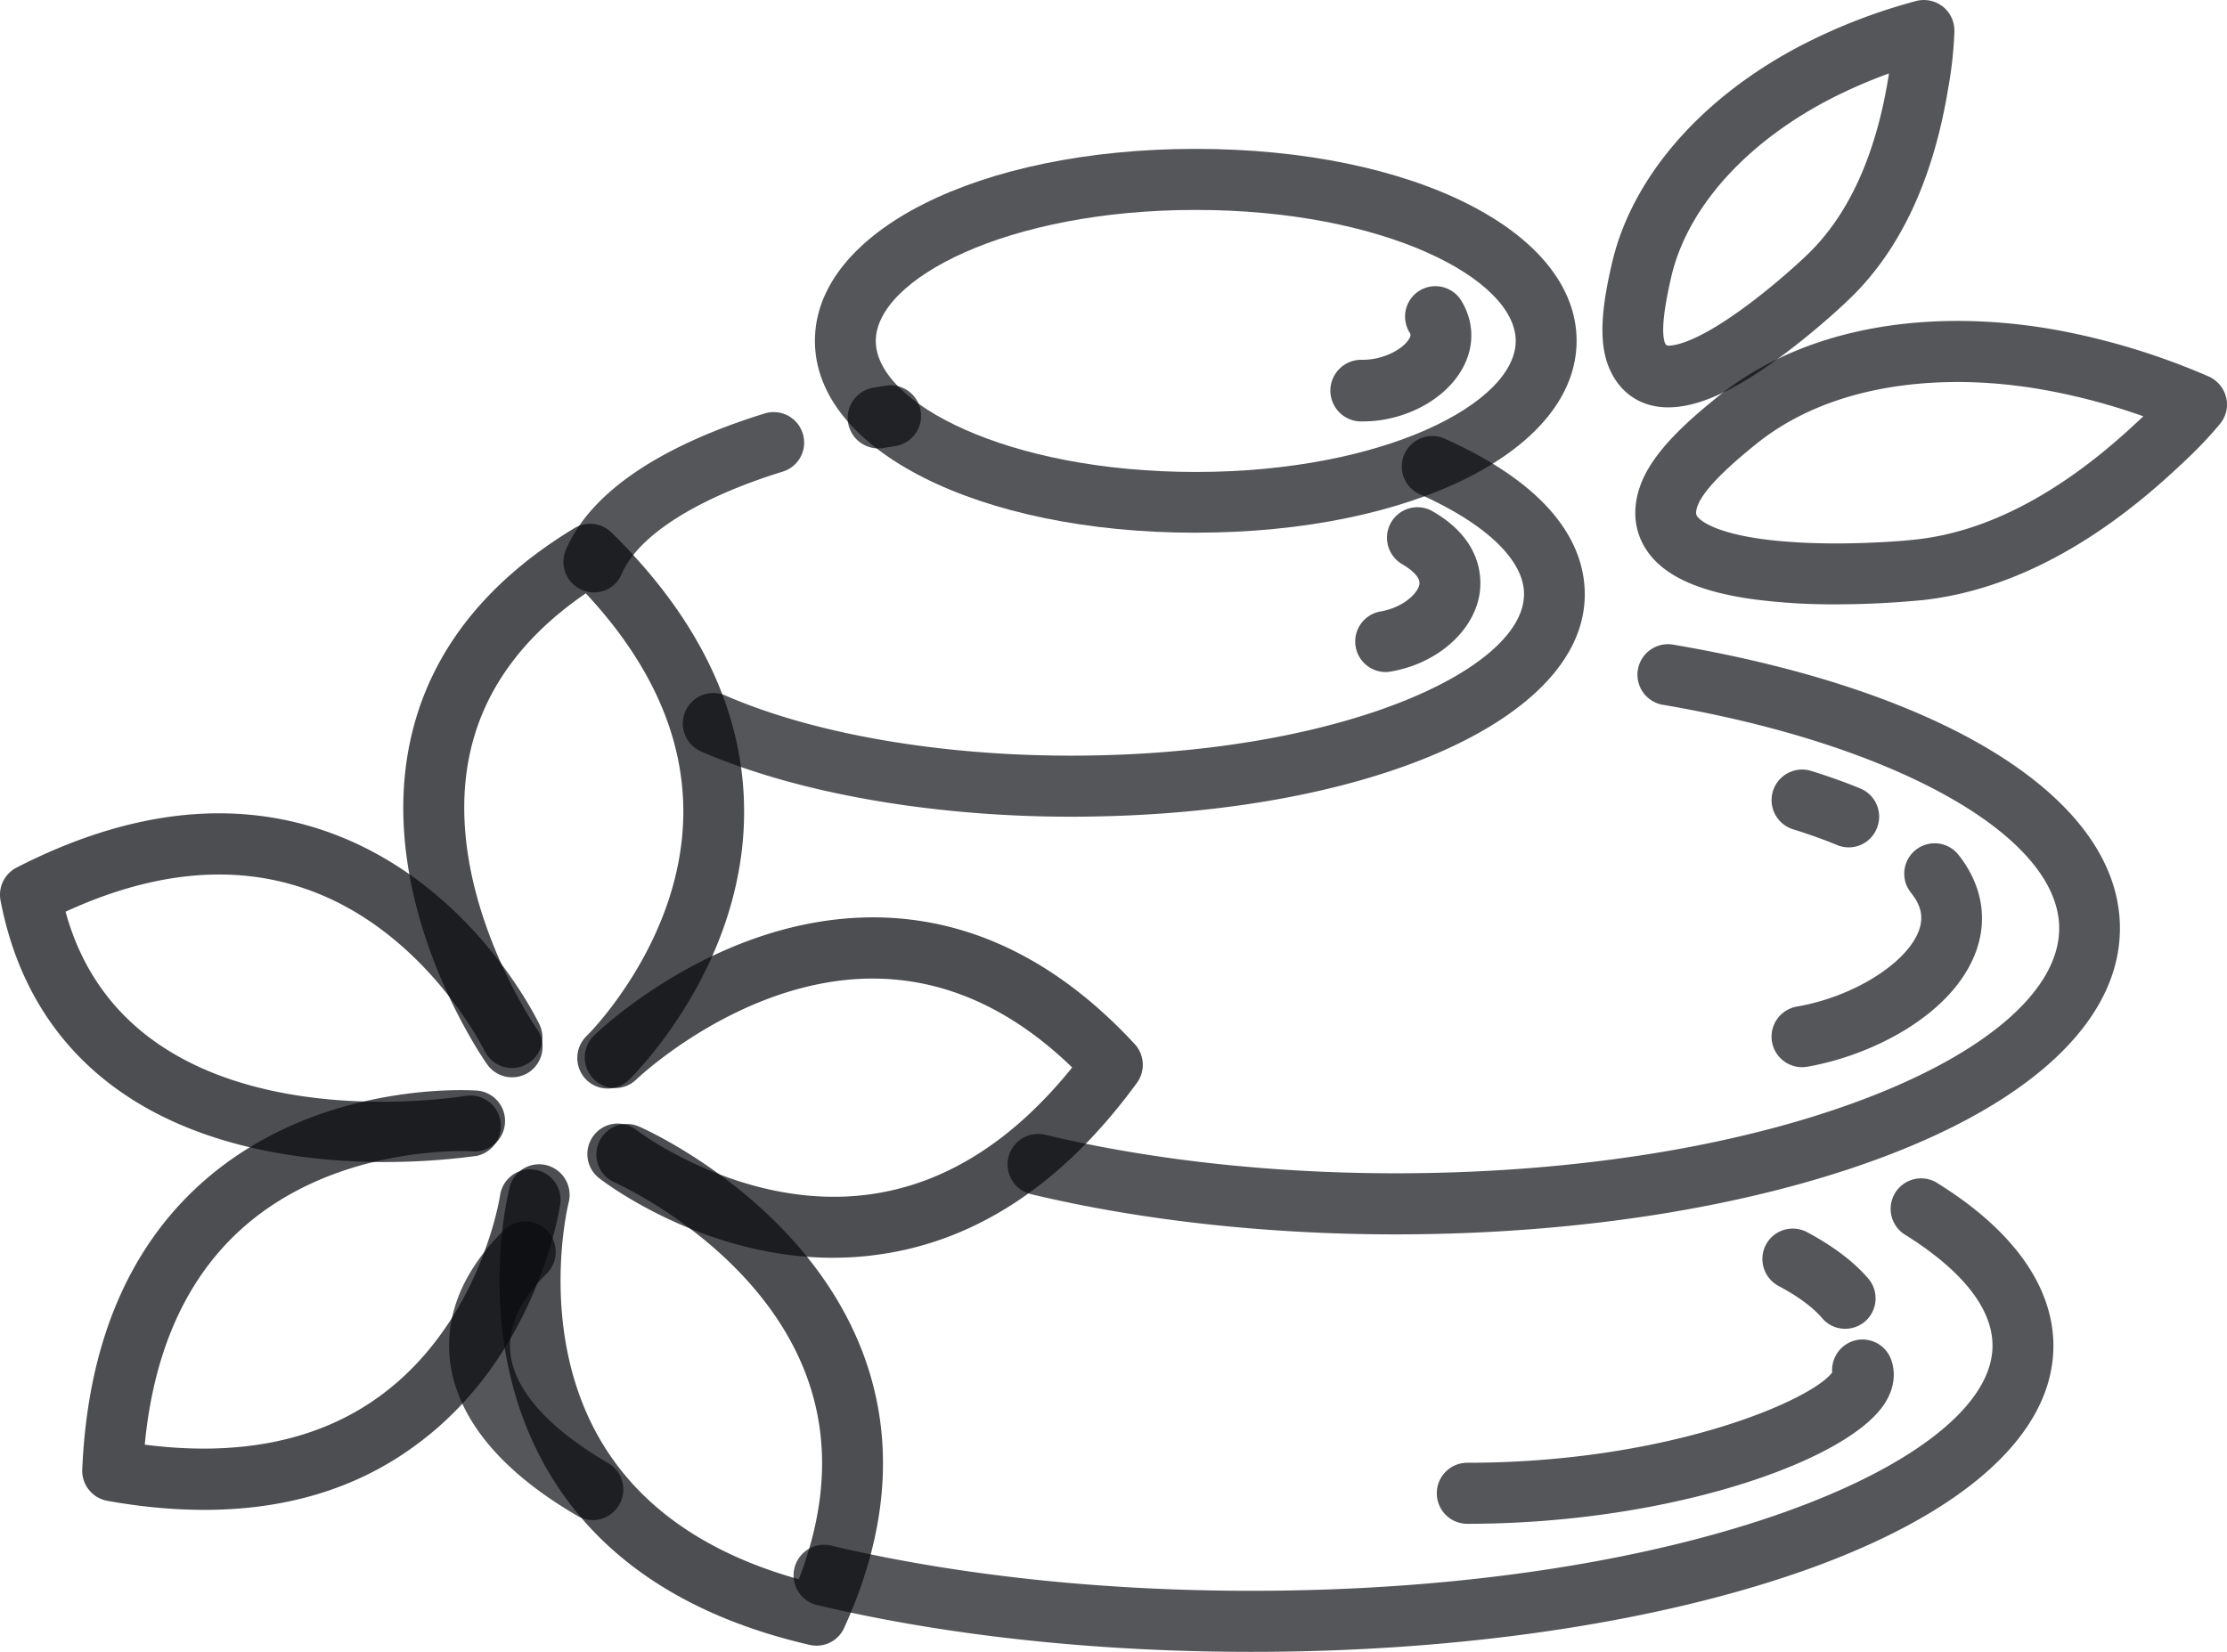 <svg width="62" height="46" fill="none" xmlns="http://www.w3.org/2000/svg"><path d="M10.713 32.36c-.963 0-2.12-.075-3.312-.314-4.12-.83-6.674-3.24-7.386-6.971a.85.85 0 01.448-.916c3.07-1.573 5.946-1.92 8.559-1.028 4.061 1.383 5.929 5.254 6.007 5.42a.848.848 0 01-1.53.73c-.03-.058-1.671-3.405-5.037-4.544-1.995-.677-4.225-.459-6.637.652 1.807 6.59 10.764 5.188 11.155 5.126a.85.85 0 01.28 1.676c-.074.003-1.095.168-2.547.168z" fill="#090B0F" fill-opacity=".72"/><path d="M5.689 42.046c-.856 0-1.757-.082-2.7-.252a.85.85 0 01-.699-.875c.148-3.454 1.268-6.137 3.325-7.977 3.201-2.86 7.48-2.584 7.661-2.572a.846.846 0 01.782.908.843.843 0 01-.905.784c-.05-.004-3.773-.222-6.423 2.155-1.547 1.39-2.452 3.409-2.7 6.013 2.63.339 4.823-.107 6.518-1.333 2.827-2.043 3.37-5.572 3.374-5.609a.846.846 0 111.675.244c-.025.173-.658 4.28-4.061 6.74-1.617 1.184-3.58 1.774-5.847 1.774z" fill="#090B0F" fill-opacity=".72"/><path d="M22.736 45.827a.982.982 0 01-.19-.02c-3.357-.773-5.789-2.362-7.22-4.727-2.226-3.677-1.181-7.846-1.136-8.023a.845.845 0 011.033-.607c.452.12.724.582.609 1.036-.013.046-.906 3.682.95 6.728 1.09 1.79 2.921 3.054 5.456 3.764.794-2.052.86-3.97.194-5.72-1.358-3.567-5.288-5.317-5.329-5.333a.85.85 0 01.675-1.56c.19.082 4.62 2.06 6.234 6.282.905 2.377.732 4.96-.51 7.684a.838.838 0 01-.766.496z" fill="#090B0F" fill-opacity=".72"/><path d="M23.2 35.026c-3.636 0-6.393-2.118-6.52-2.217a.85.85 0 01-.149-1.192.84.84 0 011.185-.149c.045.033 3.016 2.287 6.534 1.787 2.07-.293 3.95-1.482 5.6-3.529-1.642-1.589-3.44-2.418-5.349-2.472-.066 0-.132-.004-.197-.004-3.642 0-6.56 2.782-6.588 2.81a.844.844 0 01-1.197-.02.854.854 0 01.016-1.201c.144-.14 3.547-3.4 7.995-3.29 2.584.067 4.958 1.255 7.06 3.525a.854.854 0 01.062 1.081c-2.036 2.79-4.452 4.4-7.184 4.78-.428.062-.856.09-1.267.09z" fill="#090B0F" fill-opacity=".72"/><path d="M16.918 30.312a.837.837 0 01-.61-.26.854.854 0 01.021-1.2c.03-.025 2.687-2.659 2.695-6.237.005-2.109-.909-4.156-2.715-6.092-1.774 1.214-2.86 2.72-3.234 4.49-.798 3.777 1.847 7.607 1.876 7.648a.854.854 0 01-.206 1.185.851.851 0 01-1.18-.202c-.128-.182-3.095-4.462-2.153-8.969.51-2.435 2.054-4.44 4.58-5.968a.85.85 0 011.029.12c2.464 2.419 3.707 5.048 3.695 7.813-.017 4.3-3.082 7.31-3.21 7.433a.84.84 0 01-.588.24z" fill="#090B0F" fill-opacity=".72"/><path d="M51.11 16.829a16.86 16.86 0 01-2.267-.137c-1.584-.214-2.58-.68-3.04-1.432-.214-.346-.416-.924-.148-1.704.316-.933 1.291-1.804 2.2-2.534 1.704-1.362 4-2.085 6.646-2.085.905 0 1.84.087 2.773.256a19.47 19.47 0 014.218 1.292.86.86 0 01.485.586.842.842 0 01-.177.739c-.46.553-.888.953-1.362 1.387-2.275 2.08-4.604 3.264-6.925 3.516-.115.008-1.106.116-2.402.116zm3.387-6.191c-1.576 0-3.823.297-5.588 1.713-.963.771-1.522 1.362-1.654 1.754-.062.181-.025.24-.012.264.029.045.313.437 1.827.644.584.078 1.271.12 2.04.12.984 0 1.856-.067 2.218-.108 1.955-.21 3.959-1.25 5.967-3.083.127-.12.255-.231.374-.35a17.53 17.53 0 00-2.695-.723c-.84-.153-1.67-.231-2.477-.231z" fill="#090B0F" fill-opacity=".69"/><path d="M46.444 11.344c-.802 0-1.415-.442-1.69-1.214-.28-.788-.095-1.857.123-2.798.543-2.353 2.415-4.536 5.127-5.993A15.792 15.792 0 0153.349.027a.855.855 0 01.74.157c.21.165.326.42.322.689a11.06 11.06 0 01-.173 1.585c-.408 2.493-1.305 4.44-2.67 5.79-.507.5-1.786 1.635-2.992 2.357-.835.5-1.535.739-2.132.739zm-.053-1.738c.008 0 .025.02.053.02.128 0 .502-.04 1.268-.495 1.107-.66 2.3-1.737 2.666-2.1 1.103-1.09 1.84-2.72 2.19-4.85.007-.045.016-.09.02-.136-.622.227-1.239.5-1.786.792-2.284 1.226-3.843 3.005-4.275 4.879-.272 1.172-.247 1.634-.177 1.828.02.046.033.062.041.062zM16.502 42.33a.83.83 0 01-.424-.115c-2.954-1.72-3.575-3.529-3.575-4.742 0-1.13.514-2.212 1.526-3.215a.844.844 0 011.198.008.85.85 0 01-.008 1.201c-.675.669-1.02 1.342-1.02 2.002 0 1.387 1.484 2.547 2.731 3.273a.851.851 0 01.309 1.16.85.85 0 01-.737.429zM34.833 46c-4.316 0-8.497-.45-12.085-1.304a.85.85 0 01.391-1.655c3.46.821 7.505 1.259 11.694 1.259 12.163 0 20.639-3.595 20.639-6.827 0-1.308-1.341-2.414-2.465-3.108a.849.849 0 01.89-1.444c2.703 1.671 3.27 3.4 3.27 4.556 0 2.435-2.436 4.648-6.855 6.228C46.165 45.183 40.668 46 34.833 46zm4.02-11.626c-3.58 0-7.09-.388-10.147-1.119a.85.85 0 01.391-1.655c2.934.702 6.308 1.073 9.756 1.073 5.057 0 9.797-.776 13.352-2.187 3.255-1.292 5.123-2.984 5.123-4.635 0-2.567-4.547-5.126-11.056-6.228a.85.85 0 01.28-1.676c7.69 1.3 12.467 4.33 12.467 7.904 0 2.422-2.201 4.63-6.193 6.215-3.744 1.486-8.71 2.308-13.973 2.308zM24.448 12.487a.854.854 0 01-.836-.706.853.853 0 01.692-.982c.119-.02.238-.041.358-.058.46-.074.897.24.97.706a.85.85 0 01-.703.974c-.115.016-.23.037-.341.058a1.598 1.598 0 01-.14.008zm-7.913 4.011a.853.853 0 01-.782-1.184c.848-1.99 3.481-3.166 5.539-3.801a.846.846 0 011.057.561.844.844 0 01-.56 1.06c-2.39.74-4.024 1.78-4.48 2.849a.834.834 0 01-.774.515zm13.278 6.245c-3.896 0-7.653-.665-10.303-1.82a.85.85 0 01.675-1.56c2.444 1.069 5.954 1.68 9.624 1.68 7.435 0 12.62-2.374 12.62-4.5 0-.948-1.066-1.964-2.926-2.79a.848.848 0 01.683-1.551c3.255 1.444 3.934 3.157 3.934 4.346.008 3.533-6.148 6.195-14.307 6.195z" fill="#090B0F" fill-opacity=".69"/><path d="M33.29 14.835c-6.044 0-10.603-2.299-10.603-5.344 0-3.046 4.559-5.345 10.603-5.345S43.893 6.445 43.893 9.49c0 3.045-4.559 5.344-10.603 5.344zm0-8.989c-5.25 0-8.908 1.923-8.908 3.649 0 1.725 3.658 3.648 8.908 3.648s8.908-1.923 8.908-3.648c0-1.726-3.658-3.649-8.908-3.649z" fill="#090B0F" fill-opacity=".69"/><path d="M37.948 11.736h-.083a.86.86 0 01-.827-.88.86.86 0 01.869-.837h.04c.564 0 1.116-.293 1.284-.586.058-.1.038-.128.009-.178a.848.848 0 01.284-1.164.848.848 0 011.164.29c.362.602.366 1.3.008 1.914-.493.859-1.617 1.44-2.748 1.44zm.633 6.979a.85.85 0 01-.144-1.688c.638-.112 1.033-.508 1.079-.751.04-.236-.317-.47-.474-.562a.852.852 0 01-.317-1.16.847.847 0 011.157-.317c1.403.805 1.378 1.898 1.304 2.332-.181 1.036-1.193 1.91-2.456 2.13-.054.008-.1.016-.149.016zm11.591 11.003a.85.85 0 01-.144-1.688c1.556-.268 3.045-1.193 3.39-2.105.14-.371.075-.701-.217-1.065a.846.846 0 111.32-1.06c.659.83.832 1.8.478 2.732-.659 1.737-2.893 2.864-4.687 3.174a.732.732 0 01-.14.012zm1.296-6.121a.832.832 0 01-.325-.066c-.37-.152-.781-.3-1.222-.437a.85.85 0 01.502-1.626c.49.152.95.317 1.37.49a.848.848 0 01.457 1.111.84.84 0 01-.782.528zM40.849 42.434a.848.848 0 01-.848-.85c0-.47.379-.85.848-.85 5.57 0 9.566-1.726 10.159-2.514a.855.855 0 01.555-.867.846.846 0 011.086.508c.087.235.173.718-.218 1.28-1.106 1.589-6.028 3.293-11.582 3.293zm10.521-5.431a.83.83 0 01-.642-.298c-.264-.305-.67-.606-1.214-.895a.852.852 0 01-.35-1.148.846.846 0 011.144-.35c.728.388 1.304.825 1.704 1.291a.851.851 0 01-.09 1.197.852.852 0 01-.552.203z" fill="#090B0F" fill-opacity=".69"/></svg>